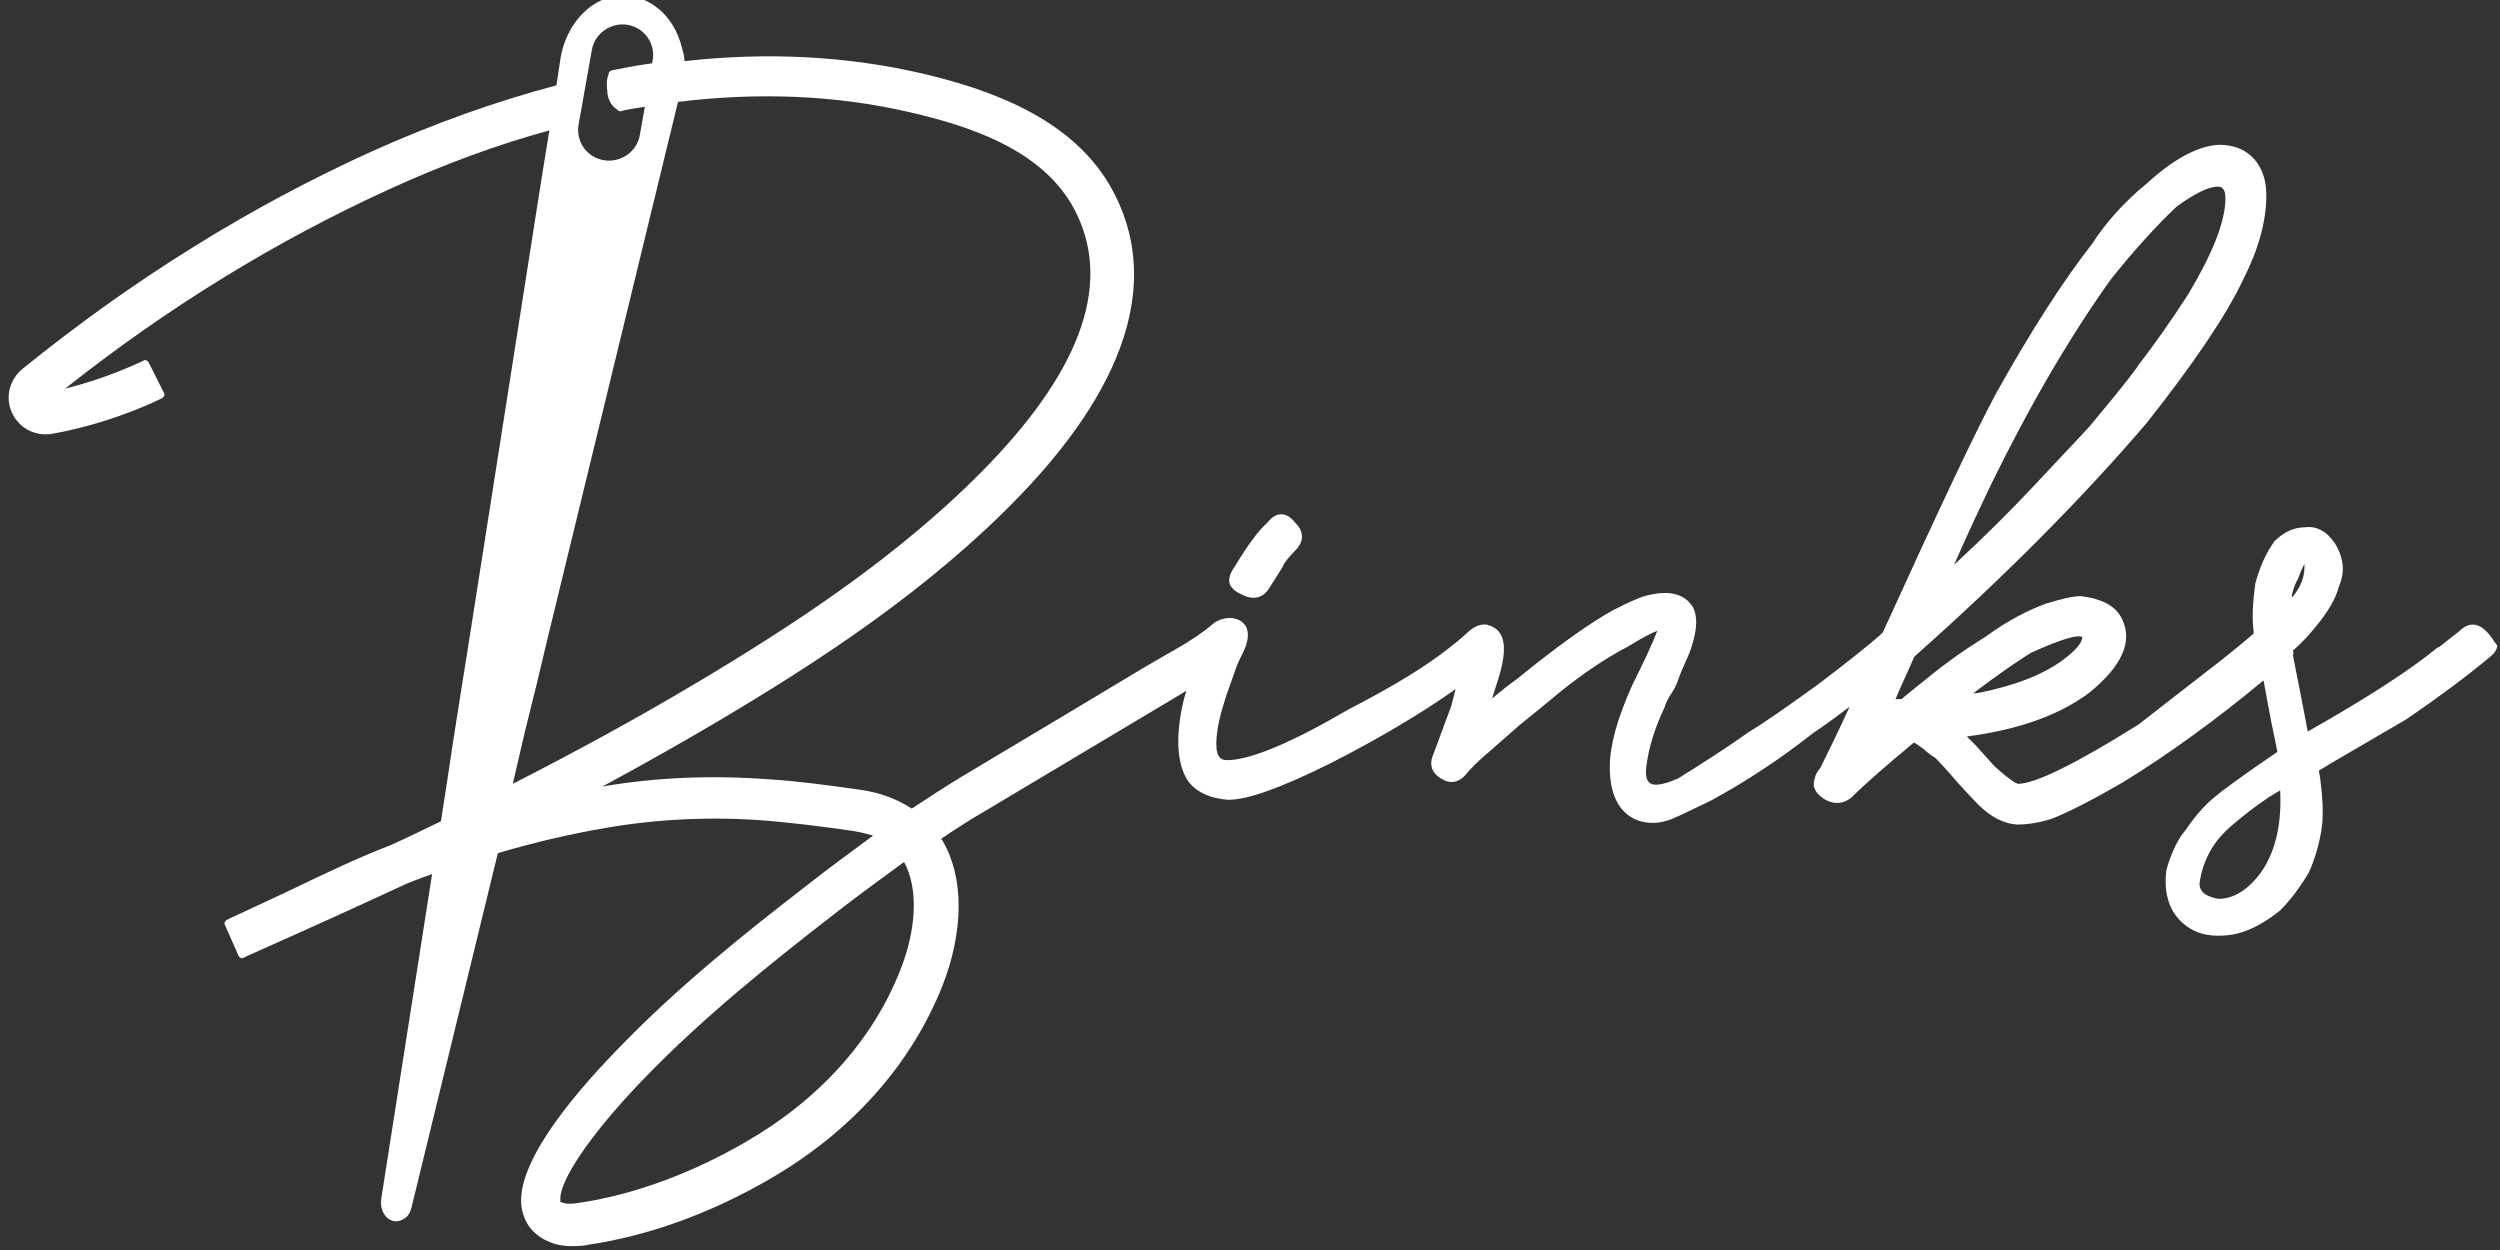 <svg width="80" height="40" viewBox="0 0 80 40" fill="none" xmlns="http://www.w3.org/2000/svg">
<rect x="0" y="0" width="80" height="40" fill="#333333" stroke="none"/>
<path d="M39.735 19.023C39.859 19.094 40.001 19.129 40.107 19.129C40.319 19.129 40.496 19.023 40.62 18.812L41.044 18.142C41.044 18.142 41.044 18.142 41.044 18.125C41.115 17.984 41.256 17.808 41.451 17.614C41.592 17.473 41.663 17.315 41.663 17.174C41.663 17.015 41.592 16.874 41.451 16.733C41.168 16.364 40.832 16.364 40.549 16.733C40.301 16.945 39.948 17.403 39.505 18.142C39.364 18.336 39.311 18.512 39.346 18.671C39.382 18.794 39.523 18.935 39.735 19.023Z" fill="#fff"/>
<path d="M79.544 20.186C79.278 19.921 78.978 19.921 78.713 20.186L78.04 20.714C78.023 20.714 78.005 20.714 77.987 20.732C77.156 21.419 75.777 22.317 73.849 23.409C73.778 23.039 73.69 22.599 73.584 22.035L73.372 20.961C73.389 20.943 73.407 20.908 73.389 20.89C73.389 20.872 73.372 20.837 73.372 20.82C73.637 20.591 73.885 20.326 74.097 20.062C74.504 19.569 74.751 19.146 74.84 18.777C75.052 18.319 74.999 17.843 74.716 17.385C74.451 16.998 74.132 16.822 73.743 16.874C73.407 16.874 73.071 17.033 72.788 17.315C72.54 17.649 72.328 18.09 72.169 18.671C72.169 18.671 72.169 18.671 72.169 18.689C72.081 19.323 72.063 19.833 72.116 20.203C72.116 20.221 72.116 20.256 72.116 20.274C71.727 20.608 71.214 21.031 70.613 21.489L68.438 23.18C66.421 24.448 65.113 25.082 64.582 25.082C64.565 25.082 64.406 25.047 63.822 24.518L63.221 23.849L62.938 23.567C64.565 23.356 65.873 22.898 66.846 22.176C67.889 21.331 68.261 20.538 67.907 19.816C67.73 19.411 67.288 19.164 66.598 19.076H66.581C66.333 19.076 65.962 19.164 65.449 19.323C64.883 19.534 64.229 19.869 63.557 20.362C62.902 20.767 62.248 21.225 61.611 21.753C61.364 21.947 61.098 22.158 60.851 22.37C60.78 22.37 60.727 22.37 60.656 22.37C60.833 21.947 61.045 21.507 61.258 21.013C64.158 18.442 66.651 15.923 68.685 13.546C70.206 11.626 71.249 10.076 71.78 8.949C72.275 7.98 72.523 7.064 72.523 6.254C72.523 5.778 72.399 5.391 72.134 5.091C71.868 4.792 71.497 4.633 71.002 4.633C70.33 4.669 69.552 5.091 68.703 5.866C68.013 6.43 67.412 7.082 66.934 7.821C66.05 8.949 65.024 10.534 63.91 12.524C63.291 13.651 62.071 16.24 60.249 20.238C60.232 20.256 60.196 20.274 60.179 20.309C59.737 20.696 59.047 21.242 58.163 21.912C57.137 22.651 56.43 23.145 55.987 23.409C55.192 23.972 54.413 24.466 53.706 24.906C53.193 25.135 52.946 25.135 52.84 25.082C52.786 25.064 52.627 24.976 52.68 24.554C52.751 23.92 52.963 23.268 53.282 22.599C53.282 22.599 53.282 22.599 53.282 22.581C53.317 22.475 53.388 22.334 53.494 22.176C53.6 22.017 53.671 21.859 53.706 21.736C53.742 21.63 53.812 21.454 53.918 21.225C54.024 20.996 54.095 20.82 54.13 20.696C54.307 20.15 54.325 19.745 54.184 19.446C53.918 19.006 53.441 18.882 52.769 19.041C52.557 19.076 52.185 19.235 51.602 19.534C50.877 19.939 49.851 20.661 48.578 21.7C48.383 21.841 48.1 22.053 47.746 22.352C47.923 21.736 48.56 20.291 47.64 20.009C47.623 20.009 47.605 20.009 47.605 19.992C47.375 19.957 47.18 20.045 47.004 20.203C45.889 21.225 44.475 22.017 43.148 22.704C41.309 23.779 40 24.325 39.258 24.325C39.116 24.325 38.922 24.272 38.922 23.814C38.922 23.303 39.081 22.757 39.24 22.264C39.346 21.947 39.47 21.63 39.576 21.313C39.682 21.031 39.859 20.785 39.912 20.503C40.071 19.745 39.24 19.587 38.78 19.992C38.161 20.52 37.365 20.908 36.658 21.331C35.738 21.877 34.819 22.44 33.899 22.986C32.873 23.602 31.83 24.219 30.804 24.835C30.256 25.17 29.708 25.522 29.177 25.875C28.717 25.575 28.169 25.364 27.55 25.276C26.436 25.117 25.499 24.994 24.65 24.941C22.793 24.8 20.989 24.871 19.274 25.17C20.582 24.466 21.82 23.761 22.987 23.074C26.135 21.207 29.761 18.865 32.696 15.8C34.111 14.32 35.119 12.876 35.703 11.485C36.516 9.547 36.481 7.733 35.614 6.113C34.341 3.717 31.494 2.819 29.478 2.344C27.108 1.798 24.561 1.657 21.909 1.956C21.891 1.85 21.891 1.745 21.856 1.657C21.802 1.428 21.732 1.199 21.626 0.987C21.484 0.706 21.307 0.477 21.095 0.301C20.883 0.124 20.635 -0.016 20.388 -0.087C19.309 -0.386 18.212 0.459 17.947 1.798L17.806 2.731C15.878 3.242 13.897 3.946 11.899 4.845C8.008 6.606 4.241 8.949 0.722 11.802C0.298 12.154 0.156 12.718 0.386 13.211C0.581 13.634 0.987 13.898 1.465 13.898C1.536 13.898 1.606 13.898 1.677 13.88C3.552 13.546 5.02 12.823 5.09 12.788L5.196 12.735C5.249 12.7 5.285 12.63 5.249 12.577L4.754 11.591C4.719 11.538 4.648 11.502 4.595 11.538L4.489 11.591C4.471 11.591 3.446 12.101 2.084 12.436C5.373 9.829 8.857 7.698 12.447 6.06C14.18 5.267 15.896 4.633 17.576 4.175V4.193L17.311 5.831L14.994 20.608L14.799 21.824L14.481 23.849L14.304 25.029L14.11 26.28C13.597 26.526 13.066 26.791 12.518 27.037C11.421 27.46 10.36 27.971 9.335 28.464C8.698 28.763 8.026 29.08 7.372 29.38L7.266 29.433C7.23 29.45 7.213 29.468 7.195 29.503C7.177 29.538 7.177 29.573 7.195 29.591L7.637 30.595C7.672 30.648 7.725 30.683 7.796 30.648L7.902 30.595C9.883 29.714 11.51 28.974 13.031 28.27C13.172 28.217 13.296 28.164 13.438 28.111C13.561 28.059 13.703 28.023 13.827 27.971L12.2 38.362C12.147 38.679 12.306 38.996 12.571 39.067C12.713 39.102 12.836 39.067 12.96 38.979C13.066 38.908 13.137 38.785 13.172 38.626L15.931 27.301C17.116 26.949 18.266 26.685 19.397 26.491C21.024 26.209 22.758 26.121 24.544 26.262C25.357 26.333 26.259 26.438 27.338 26.597C27.55 26.632 27.745 26.685 27.939 26.738C27.179 27.301 26.454 27.83 25.764 28.376C23.872 29.837 21.679 31.581 19.751 33.589C18.195 35.192 16.409 37.376 16.709 38.732C16.78 39.067 16.992 39.507 17.611 39.754C17.823 39.842 18.053 39.877 18.319 39.877C18.531 39.877 18.725 39.859 18.867 39.824C20.759 39.542 22.758 38.82 24.632 37.728C27.25 36.214 29.142 34.082 30.15 31.564C30.84 29.82 30.857 28.094 30.168 26.914C30.15 26.879 30.132 26.861 30.114 26.843C30.557 26.544 31.016 26.244 31.476 25.98L37.967 22.105C37.931 22.211 37.896 22.334 37.86 22.475C37.613 23.567 37.666 24.413 37.984 24.941C38.196 25.276 38.586 25.505 39.134 25.575C39.187 25.575 39.24 25.593 39.311 25.593C39.93 25.593 41.008 25.205 42.565 24.43C44.086 23.655 45.43 22.863 46.579 22.053L46.438 22.599L45.836 24.219C45.766 24.413 45.766 24.695 46.102 24.906C46.367 25.082 46.632 25.064 46.862 24.835C47.092 24.554 47.34 24.325 47.587 24.113L48.613 23.215L49.586 22.422C50.417 21.718 51.266 21.119 52.114 20.679C52.627 20.362 52.893 20.238 53.034 20.186C52.893 20.555 52.627 21.137 52.238 21.912C51.761 22.968 51.513 23.849 51.513 24.536C51.513 25.417 51.796 25.98 52.344 26.227C52.521 26.297 52.698 26.333 52.875 26.333C53.105 26.333 53.352 26.28 53.618 26.156C53.706 26.121 54.113 25.927 54.767 25.61C55.934 24.976 57.031 24.237 58.039 23.444C58.357 23.233 58.746 22.951 59.188 22.616C58.799 23.462 58.481 24.113 58.251 24.571C58.145 24.695 58.092 24.8 58.074 24.906C58.039 25.012 58.021 25.117 58.057 25.205C58.092 25.311 58.163 25.417 58.286 25.505C58.286 25.505 58.304 25.505 58.304 25.522C58.623 25.751 58.959 25.751 59.242 25.522C59.684 25.082 60.356 24.501 61.222 23.779L61.24 23.761C61.328 23.796 61.434 23.884 61.558 23.972C61.717 24.113 61.841 24.201 61.93 24.254C62.089 24.413 62.319 24.659 62.602 24.994C62.92 25.346 63.15 25.593 63.309 25.751C63.698 26.139 64.105 26.35 64.529 26.385C64.529 26.385 64.529 26.385 64.547 26.385C64.918 26.385 65.307 26.315 65.679 26.192C66.209 25.98 66.97 25.593 67.942 25.029C69.428 24.113 70.931 23.021 72.434 21.771C72.505 22.176 72.594 22.651 72.7 23.197C72.77 23.515 72.823 23.796 72.876 24.061C71.709 24.853 71.073 25.329 70.913 25.47C70.595 25.716 70.259 26.086 69.941 26.561C69.693 26.843 69.481 27.284 69.322 27.847C69.322 27.847 69.322 27.847 69.322 27.865C69.233 28.605 69.428 29.186 69.87 29.556C70.171 29.82 70.542 29.943 70.984 29.943C71.179 29.943 71.373 29.926 71.603 29.873C72.063 29.75 72.505 29.503 72.965 29.133C73.283 28.816 73.602 28.393 73.885 27.918C74.079 27.477 74.238 26.967 74.309 26.385C74.344 26.015 74.327 25.54 74.256 24.994C74.256 24.959 74.238 24.871 74.203 24.659C74.344 24.571 74.451 24.518 74.521 24.466L76.997 23.021C78.005 22.334 78.907 21.665 79.668 21.031C79.809 20.925 79.897 20.802 79.915 20.661C79.791 20.52 79.721 20.344 79.544 20.186ZM64.989 20.89C65.962 20.45 66.351 20.362 66.51 20.362C66.581 20.362 66.616 20.379 66.634 20.379C66.634 20.52 66.51 20.749 66.015 21.119C65.396 21.577 64.476 21.947 63.291 22.176C63.238 22.176 63.185 22.176 63.132 22.194C63.946 21.577 64.565 21.154 64.989 20.89ZM63.698 15.536C64.901 13.07 66.192 10.833 67.553 8.931C68.314 7.98 69.021 7.205 69.658 6.606C70.242 6.183 70.684 5.972 70.966 5.972C71.037 5.972 71.214 5.972 71.214 6.342C71.214 7.082 70.807 8.103 70.029 9.406C69.463 10.287 68.933 11.027 68.473 11.626C68.473 11.626 68.473 11.643 68.455 11.643C68.402 11.749 68.084 12.189 66.846 13.669L65.095 15.536C64.335 16.346 63.468 17.209 62.531 18.072C62.991 17.015 63.397 16.17 63.698 15.536ZM18.513 3.999L18.938 1.604C19.026 1.076 19.539 0.706 20.087 0.794C20.565 0.882 20.901 1.287 20.901 1.762C20.901 1.815 20.901 1.868 20.883 1.939L20.865 2.027C20.706 2.044 20.547 2.079 20.388 2.097C20.175 2.132 19.928 2.185 19.645 2.238L19.574 2.256C19.539 2.256 19.503 2.291 19.486 2.326L19.468 2.397C19.397 2.573 19.415 2.766 19.433 2.907C19.433 3.013 19.468 3.33 19.751 3.506L19.787 3.541C19.804 3.559 19.84 3.559 19.875 3.559L19.928 3.541C20.158 3.489 20.388 3.453 20.635 3.418L20.476 4.316C20.388 4.845 19.875 5.215 19.327 5.127C18.778 5.038 18.425 4.528 18.513 3.999ZM16.798 23.409L17.169 21.912L17.505 20.503L17.788 19.34L21.696 3.26C24.296 2.942 26.79 3.048 29.124 3.594C31.034 4.035 33.368 4.792 34.377 6.694C35.579 8.966 34.677 11.696 31.671 14.831C28.841 17.773 25.322 20.045 22.245 21.877C20.441 22.951 18.513 24.008 16.409 25.082L16.798 23.409ZM28.806 31.053C27.922 33.29 26.206 35.192 23.854 36.548C22.121 37.552 20.299 38.221 18.566 38.486C18.354 38.521 18.142 38.538 18 38.486C17.947 38.468 17.93 38.45 17.93 38.45C17.93 38.45 17.93 38.45 17.93 38.433C17.93 38.415 17.93 38.38 17.93 38.345C17.93 37.816 18.743 36.442 20.635 34.487C22.51 32.55 24.668 30.824 26.507 29.397C27.267 28.798 28.063 28.217 28.93 27.583C29.389 28.428 29.336 29.714 28.806 31.053ZM72.364 27.9C71.939 28.481 71.479 28.763 70.984 28.763C70.401 28.657 70.401 28.393 70.383 28.305C70.418 27.953 70.524 27.618 70.701 27.284C70.878 26.949 71.143 26.632 71.497 26.35C71.851 26.051 72.169 25.804 72.434 25.628C72.576 25.522 72.753 25.417 72.965 25.293C73.018 26.35 72.823 27.231 72.364 27.9ZM73.354 18.988C73.389 18.829 73.442 18.689 73.531 18.53C73.637 18.266 73.69 18.125 73.743 18.055C73.743 18.072 73.743 18.107 73.743 18.142C73.743 18.495 73.602 18.812 73.354 19.111C73.336 19.058 73.336 19.023 73.354 18.988Z" fill="#fff"/>
</svg>

